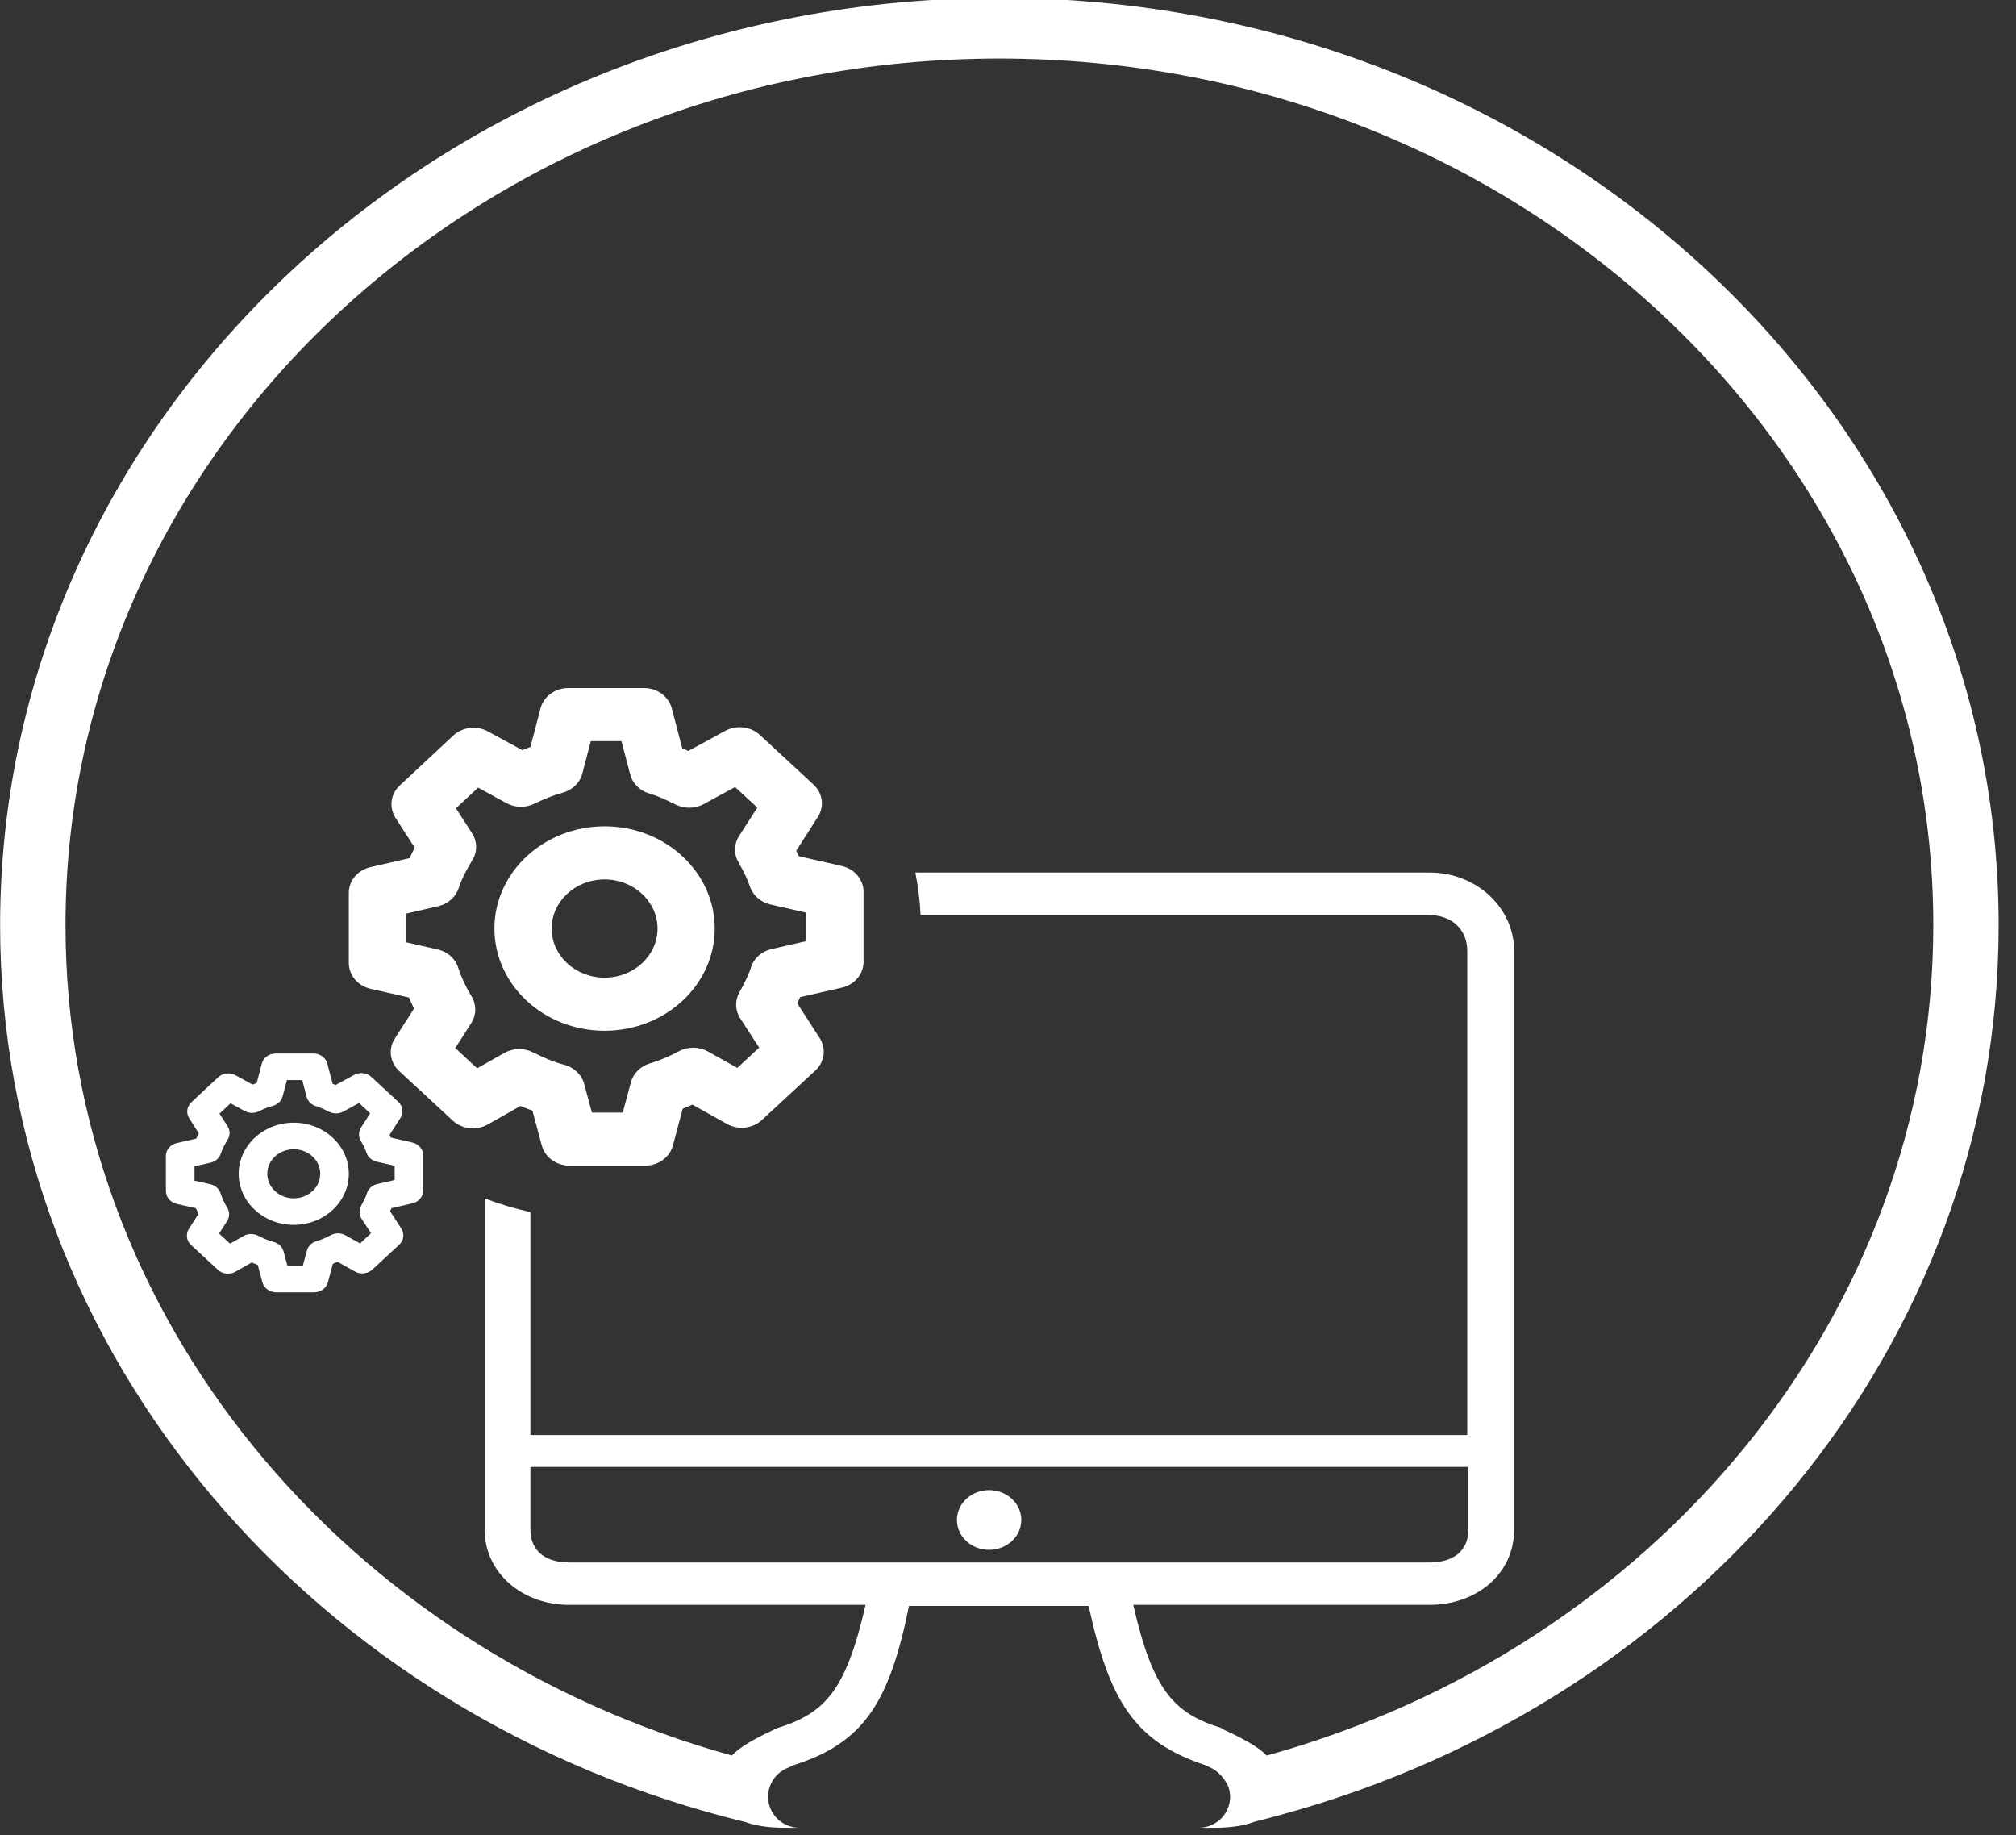 <svg width="89" height="81" viewBox="0 0 89 81" fill="none" xmlns="http://www.w3.org/2000/svg">
<rect x="0" y="0" width="89" height="81" fill="#333333" stroke="none"/>
<g clip-path="url(#clip0_175_179)">
<path d="M26.691 36.471C24.008 36.471 21.827 38.494 21.827 40.983C21.827 43.471 24.009 45.494 26.691 45.494C29.373 45.494 31.553 43.471 31.553 40.983C31.553 38.493 29.373 36.471 26.691 36.471ZM26.691 43.151C25.401 43.151 24.353 42.178 24.353 40.983C24.353 39.787 25.401 38.814 26.691 38.814C27.979 38.814 29.028 39.787 29.028 40.983C29.028 42.178 27.979 43.151 26.691 43.151Z" fill="white"/>
<path d="M37.162 38.222L35.266 37.789C35.228 37.71 35.19 37.63 35.15 37.548L36.107 36.056C36.403 35.594 36.323 35.008 35.914 34.628L33.547 32.438C33.142 32.063 32.513 31.988 32.017 32.256L30.387 33.144C30.299 33.104 30.209 33.066 30.119 33.029L29.656 31.261C29.517 30.736 29.011 30.367 28.429 30.367H25.091C24.507 30.367 24.001 30.736 23.863 31.261L23.417 32.967C23.298 33.01 23.178 33.057 23.057 33.108L21.544 32.282C21.047 32.01 20.414 32.086 20.008 32.465L17.648 34.669C17.24 35.049 17.164 35.636 17.46 36.096L18.31 37.414C18.232 37.561 18.156 37.712 18.084 37.874L16.358 38.271C15.794 38.4 15.399 38.868 15.399 39.406V42.503C15.399 43.042 15.796 43.512 16.359 43.642L18.052 44.026C18.121 44.186 18.197 44.35 18.279 44.514L17.428 45.841C17.133 46.302 17.212 46.891 17.621 47.27L19.987 49.459C20.399 49.841 21.04 49.911 21.538 49.628L22.98 48.811C23.146 48.883 23.322 48.956 23.507 49.024L23.918 50.558C24.058 51.081 24.563 51.447 25.143 51.447H28.48C29.061 51.447 29.566 51.081 29.706 50.556L30.141 48.932C30.281 48.877 30.421 48.818 30.564 48.753L32.094 49.608C32.592 49.885 33.227 49.813 33.636 49.433L35.998 47.247C36.407 46.868 36.486 46.278 36.187 45.817L35.196 44.283C35.24 44.193 35.283 44.102 35.324 44.009L37.161 43.593C37.725 43.464 38.123 42.993 38.123 42.455V39.358C38.123 38.821 37.725 38.35 37.162 38.222ZM35.597 41.537L34.065 41.887C33.626 41.987 33.278 42.295 33.152 42.701C33.036 43.074 32.825 43.467 32.636 43.809C32.438 44.169 32.453 44.6 32.678 44.946L33.515 46.24L32.55 47.132L31.255 46.41C30.864 46.19 30.376 46.186 29.981 46.393C29.509 46.644 29.09 46.818 28.697 46.934C28.278 47.055 27.957 47.373 27.851 47.77L27.493 49.105H26.13L25.79 47.84C25.679 47.43 25.34 47.106 24.901 46.994C24.506 46.892 24.081 46.723 23.521 46.442C23.125 46.243 22.647 46.255 22.263 46.474L21.066 47.151L20.099 46.257L20.805 45.155C21.035 44.796 21.042 44.352 20.825 43.989C20.55 43.531 20.357 43.114 20.231 42.715C20.105 42.313 19.758 42.004 19.321 41.906L17.921 41.587V40.325L19.341 39.998C19.774 39.9 20.119 39.596 20.248 39.199C20.392 38.752 20.65 38.299 20.859 37.954C21.081 37.587 21.074 37.141 20.841 36.779L20.129 35.676L21.107 34.762L22.358 35.447C22.735 35.653 23.2 35.664 23.586 35.475C24.049 35.251 24.455 35.092 24.83 34.991C25.266 34.874 25.599 34.551 25.707 34.143L26.082 32.711H27.436L27.821 34.183C27.926 34.583 28.249 34.903 28.672 35.024C29.049 35.132 29.452 35.325 29.832 35.514C30.22 35.706 30.685 35.697 31.065 35.491L32.453 34.737L33.433 35.644L32.625 36.903C32.398 37.257 32.388 37.694 32.599 38.056C32.839 38.469 33 38.811 33.108 39.131C33.24 39.523 33.583 39.821 34.011 39.92L35.595 40.281V41.537H35.597Z" fill="white"/>
<path d="M12.969 49.551C11.629 49.551 10.537 50.562 10.537 51.806C10.537 53.05 11.629 54.061 12.969 54.061C14.31 54.061 15.4 53.049 15.4 51.806C15.399 50.562 14.31 49.551 12.969 49.551ZM12.969 52.89C12.324 52.89 11.8 52.404 11.8 51.806C11.8 51.207 12.324 50.724 12.969 50.724C13.613 50.724 14.138 51.208 14.138 51.806C14.137 52.404 13.613 52.89 12.969 52.89Z" fill="white"/>
<path d="M18.205 50.426L17.256 50.209C17.238 50.169 17.219 50.13 17.199 50.089L17.677 49.343C17.826 49.112 17.787 48.818 17.58 48.628L16.398 47.534C16.194 47.345 15.88 47.309 15.632 47.443L14.817 47.887C14.773 47.867 14.729 47.849 14.683 47.831L14.452 46.947C14.383 46.684 14.13 46.498 13.839 46.498H12.171C11.878 46.498 11.625 46.685 11.557 46.947L11.333 47.799C11.274 47.821 11.213 47.844 11.153 47.871L10.396 47.457C10.148 47.322 9.831 47.359 9.629 47.548L8.448 48.65C8.244 48.841 8.206 49.135 8.355 49.363L8.779 50.024C8.74 50.097 8.703 50.173 8.665 50.253L7.802 50.451C7.522 50.515 7.323 50.749 7.323 51.019V52.568C7.323 52.836 7.521 53.07 7.804 53.136L8.65 53.328C8.686 53.408 8.723 53.489 8.764 53.573L8.339 54.237C8.19 54.467 8.23 54.761 8.435 54.95L9.618 56.044C9.823 56.234 10.145 56.271 10.393 56.13L11.115 55.719C11.197 55.757 11.285 55.791 11.377 55.827L11.584 56.595C11.655 56.855 11.907 57.038 12.195 57.038H13.865C14.155 57.038 14.407 56.855 14.477 56.593L14.694 55.781C14.764 55.754 14.834 55.724 14.905 55.692L15.67 56.12C15.919 56.259 16.237 56.222 16.441 56.032L17.621 54.94C17.826 54.752 17.866 54.456 17.716 54.225L17.221 53.457C17.243 53.412 17.264 53.368 17.285 53.322L18.203 53.113C18.485 53.048 18.683 52.814 18.683 52.544V50.995C18.684 50.726 18.486 50.492 18.205 50.426ZM17.422 52.083L16.656 52.259C16.436 52.309 16.262 52.462 16.2 52.664C16.142 52.853 16.035 53.05 15.942 53.218C15.842 53.4 15.85 53.613 15.961 53.788L16.38 54.433L15.897 54.88L15.25 54.519C15.054 54.41 14.811 54.408 14.614 54.512C14.376 54.636 14.167 54.725 13.971 54.781C13.761 54.844 13.601 55.002 13.548 55.2L13.368 55.868H12.688L12.519 55.234C12.463 55.03 12.294 54.868 12.074 54.812C11.877 54.761 11.664 54.676 11.384 54.535C11.186 54.436 10.947 54.443 10.755 54.55L10.157 54.891L9.672 54.443L10.027 53.892C10.141 53.712 10.145 53.49 10.035 53.308C9.899 53.082 9.801 52.872 9.739 52.671C9.676 52.471 9.503 52.317 9.283 52.268L8.585 52.109V51.477L9.296 51.315C9.512 51.264 9.685 51.113 9.748 50.914C9.82 50.691 9.949 50.465 10.053 50.291C10.165 50.109 10.162 49.886 10.044 49.703L9.689 49.152L10.178 48.696L10.805 49.038C10.993 49.141 11.225 49.147 11.417 49.052C11.649 48.94 11.851 48.862 12.04 48.811C12.258 48.752 12.424 48.589 12.479 48.385L12.666 47.67H13.343L13.535 48.405C13.588 48.606 13.75 48.766 13.963 48.827C14.15 48.88 14.351 48.978 14.541 49.073C14.736 49.169 14.969 49.163 15.158 49.061L15.851 48.684L16.342 49.136L15.938 49.767C15.825 49.944 15.82 50.161 15.925 50.342C16.045 50.549 16.126 50.72 16.18 50.879C16.246 51.075 16.417 51.224 16.632 51.273L17.423 51.455L17.422 52.083Z" fill="white"/>
<path d="M43.666 68.404C44.451 68.404 45.087 67.814 45.087 67.086C45.087 66.358 44.451 65.768 43.666 65.768C42.881 65.768 42.245 66.358 42.245 67.086C42.245 67.814 42.881 68.404 43.666 68.404Z" fill="white"/>
<path d="M88.234 40.831C88.234 18.23 68.484 -0.093 44.12 -0.093C19.757 -0.093 0.005 18.23 0.005 40.831C0.005 59.848 13.986 75.831 32.933 80.426C33.164 80.512 33.442 80.577 33.769 80.619C34.023 80.652 34.306 80.671 34.627 80.671H35.289C34.526 80.669 33.908 80.056 33.908 79.297C33.908 79.126 33.943 78.964 33.999 78.814C34.047 78.683 34.197 78.358 34.571 78.129C34.65 78.082 34.734 78.04 34.824 78.008C34.892 77.973 34.957 77.942 35.031 77.907C38.162 76.923 39.273 75.097 40.13 70.879H48.06C48.968 75.049 50.079 76.876 53.21 77.907C53.326 77.959 53.429 78.01 53.529 78.06C53.961 78.309 54.172 78.729 54.222 78.843C54.273 78.985 54.306 79.136 54.306 79.298C54.306 80.057 53.689 80.67 52.925 80.671H53.615C53.925 80.671 54.198 80.655 54.447 80.624C54.813 80.582 55.114 80.508 55.361 80.412C55.758 80.316 56.15 80.207 56.542 80.1H56.57V80.092C74.871 75.107 88.234 59.421 88.234 40.831ZM25.133 68.962C24.123 68.962 23.416 68.49 23.416 67.507V64.744H64.824V67.507C64.824 68.49 64.117 68.962 63.108 68.962H25.133ZM55.923 77.483C55.543 77.097 54.926 76.758 53.968 76.313C53.968 76.313 53.968 76.313 53.917 76.267C51.796 75.611 50.887 74.581 50.029 70.832H63.109C65.178 70.832 66.845 69.475 66.845 67.506V41.977C66.845 40.056 65.178 38.51 63.109 38.51H40.409C40.533 39.121 40.611 39.746 40.639 40.384H63.057C64.117 40.384 64.775 41.041 64.775 41.977V63.338H23.416V53.498C22.72 53.344 22.046 53.139 21.396 52.894V67.507C21.396 69.428 23.062 70.833 25.133 70.833H38.212C37.354 74.582 36.445 75.612 34.324 76.268C33.335 76.727 32.697 77.075 32.308 77.482C15.296 72.77 2.892 58.147 2.892 40.831C2.892 19.708 21.35 2.584 44.12 2.584C66.891 2.584 85.349 19.709 85.349 40.831C85.348 58.148 72.941 72.775 55.923 77.483Z" fill="white"/>
</g>
<defs>
<clipPath id="clip0_175_179">
<rect width="88.229" height="80.764" fill="white" transform="translate(0.005 -0.093)"/>
</clipPath>
</defs>
</svg>
